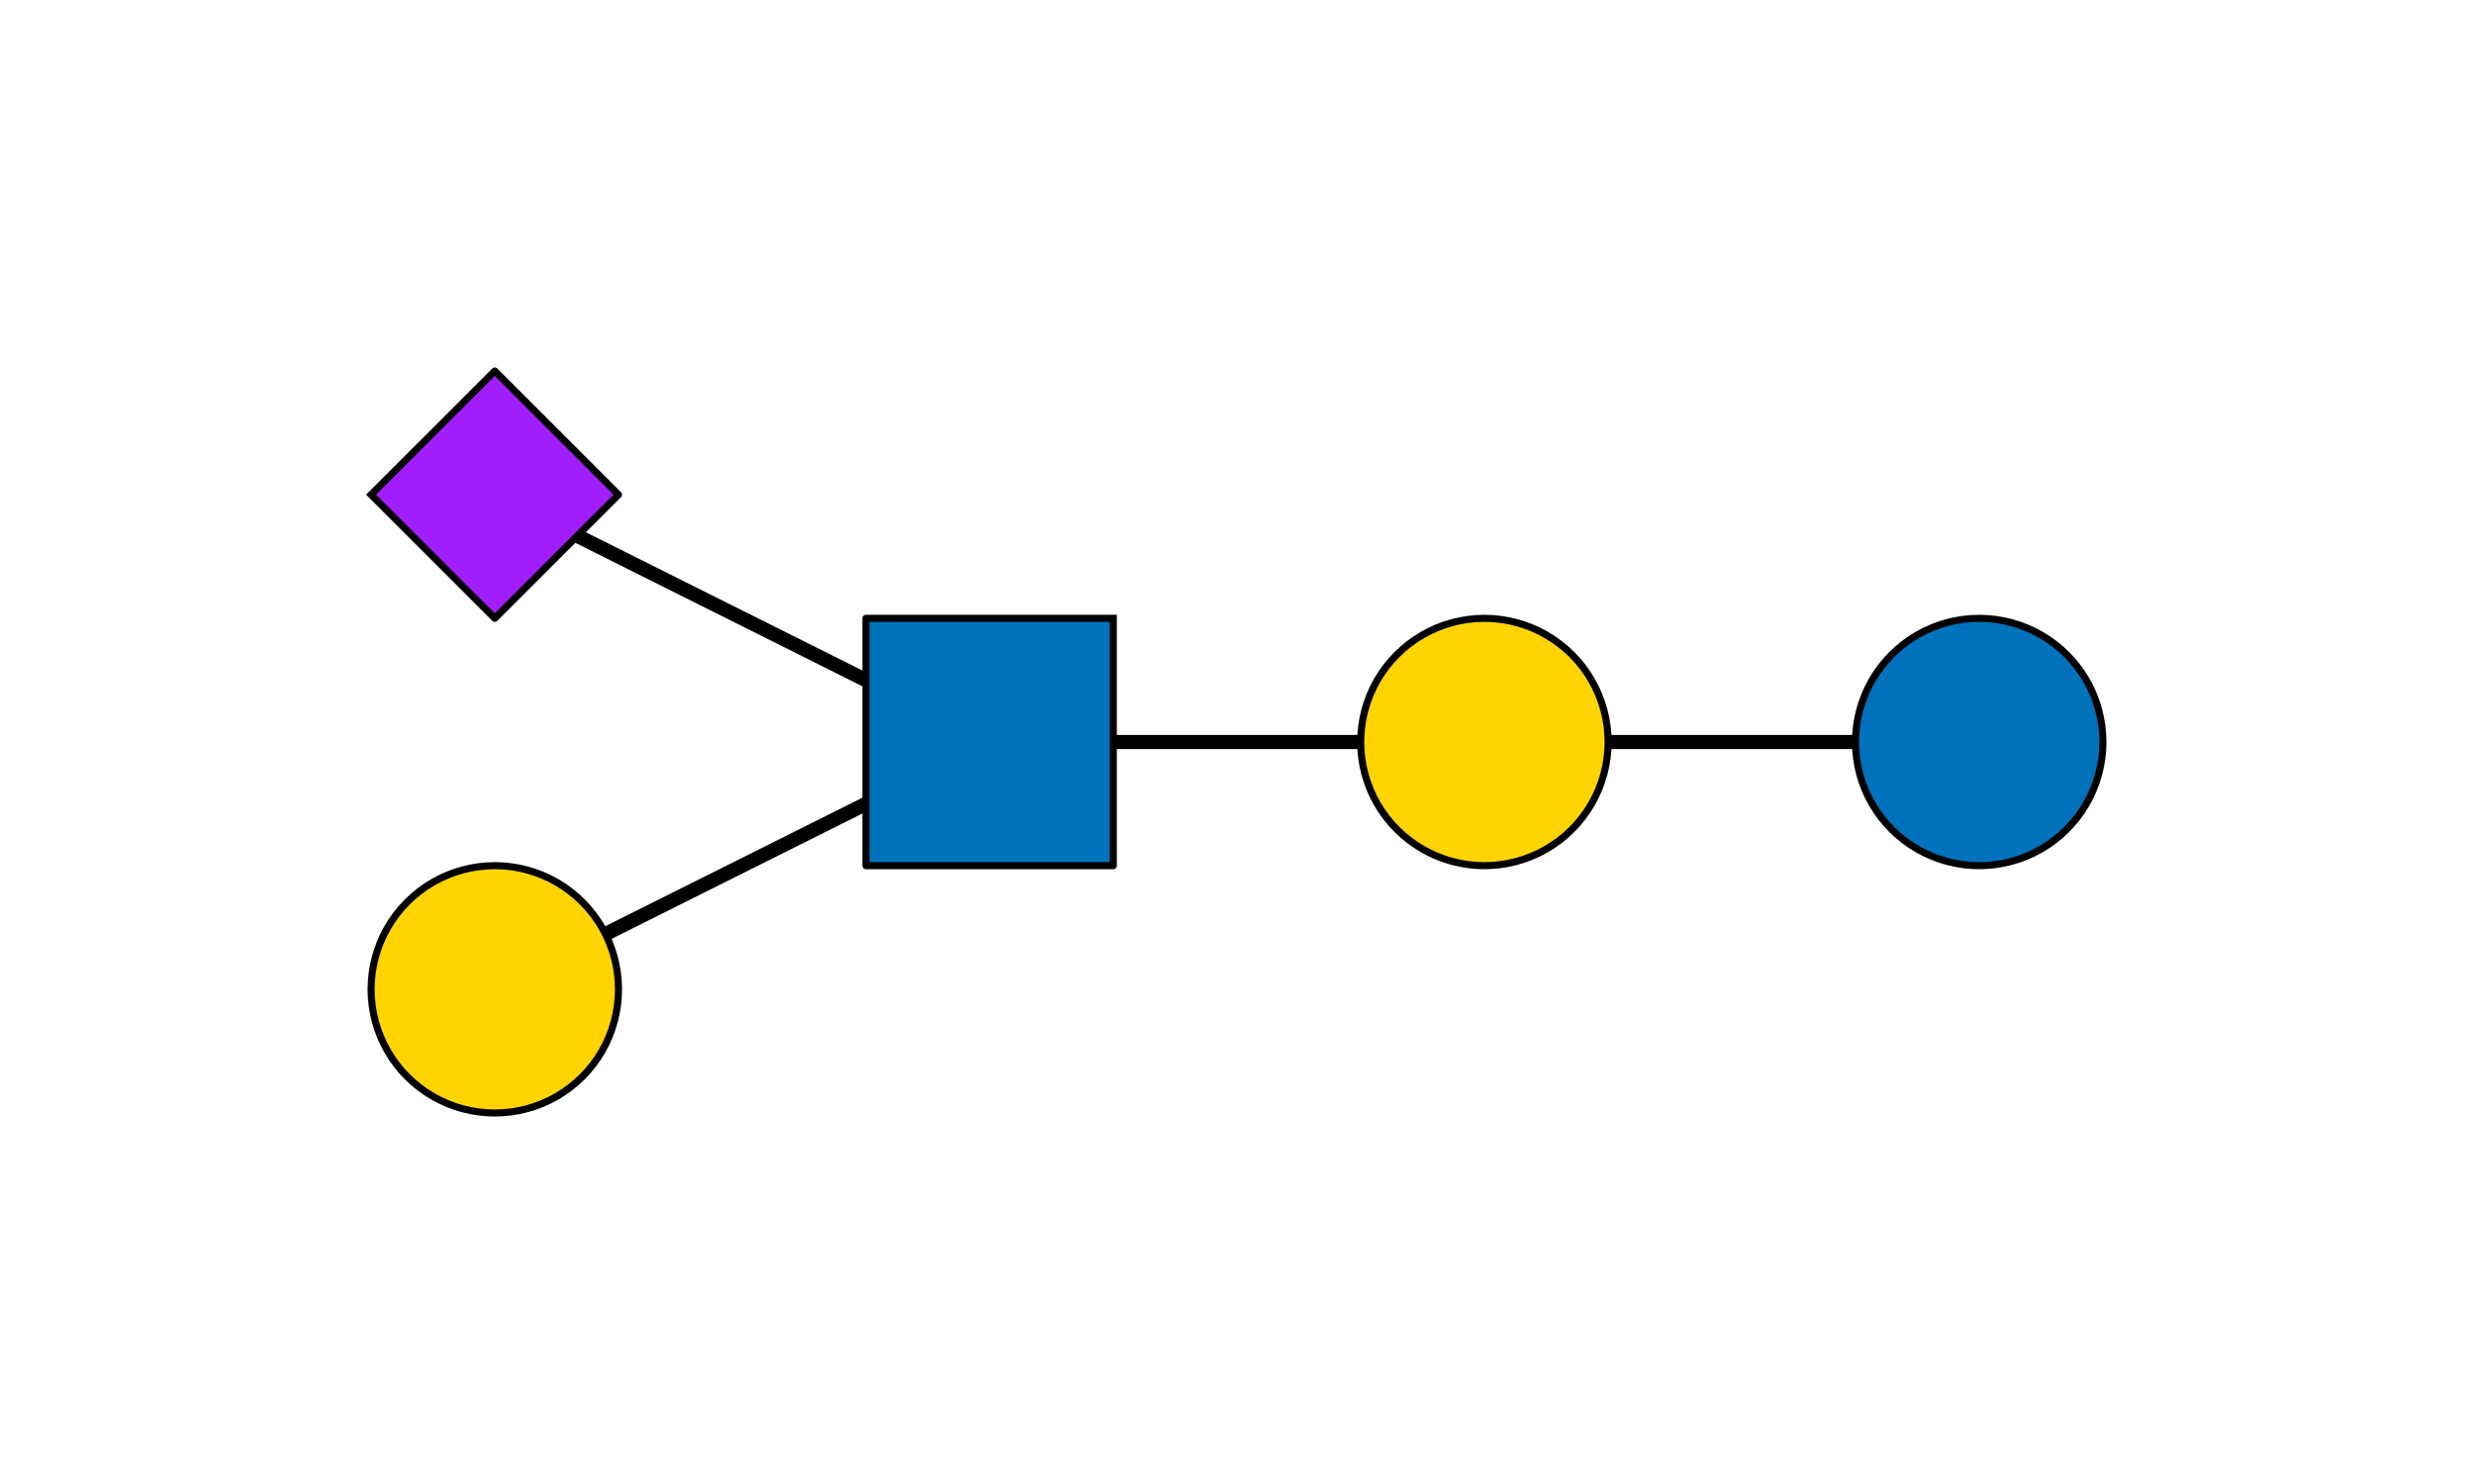 <?xml version="1.0"?>
<!DOCTYPE svg PUBLIC '-//W3C//DTD SVG 1.0//EN'
          'http://www.w3.org/TR/2001/REC-SVG-20010904/DTD/svg10.dtd'>
<svg xmlns:xlink="http://www.w3.org/1999/xlink" style="fill-opacity:1; color-rendering:auto; color-interpolation:auto; text-rendering:auto; stroke:black; stroke-linecap:square; stroke-miterlimit:10; shape-rendering:auto; stroke-opacity:1; fill:black; stroke-dasharray:none; font-weight:normal; stroke-width:1; font-family:'Dialog'; font-style:normal; stroke-linejoin:miter; font-size:12px; stroke-dashoffset:0; image-rendering:auto;" width="350" height="210" xmlns="http://www.w3.org/2000/svg"
><rect width="100%" height="100%" fill="#333333" stroke="none"/><!--Generated by the Batik Graphics2D SVG Generator--><defs id="genericDefs"
  /><g
  ><defs id="defs1"
    ><clipPath clipPathUnits="userSpaceOnUse" id="clipPath1"
      ><path d="M0 0 L350 0 L350 210 L0 210 L0 0 Z"
      /></clipPath
    ></defs
    ><g style="fill:white; stroke:white;"
    ><rect x="0" y="0" width="350" style="clip-path:url(#clipPath1); stroke:none;" height="210"
    /></g
    ><g style="fill:white; text-rendering:optimizeSpeed; color-rendering:optimizeSpeed; image-rendering:optimizeSpeed; shape-rendering:crispEdges; stroke:white; color-interpolation:sRGB;"
    ><rect x="0" width="350" height="210" y="0" style="stroke:none;"
    /></g
    ><g style="stroke-linecap:butt; text-rendering:geometricPrecision; color-rendering:optimizeQuality; image-rendering:optimizeQuality; stroke-linejoin:round; color-interpolation:linearRGB; stroke-width:2;"
    ><line y2="105" style="fill:none;" x1="280" x2="210" y1="105"
      /><line y2="105" style="fill:none;" x1="210" x2="140" y1="105"
      /><line y2="140" style="fill:none;" x1="140" x2="70" y1="105"
      /><line y2="70" style="fill:none;" x1="140" x2="70" y1="105"
    /></g
    ><g style="fill:rgb(0,114,188); text-rendering:optimizeSpeed; color-rendering:optimizeSpeed; image-rendering:optimizeSpeed; shape-rendering:crispEdges; stroke:rgb(0,114,188); color-interpolation:sRGB;"
    ><path style="stroke:none;" d="M262.5 105 L262.538 106.145 L262.65 107.284 L262.836 108.414 L263.096 109.529 L263.429 110.625 L263.832 111.697 L264.305 112.74 L264.844 113.75 L265.449 114.722 L266.116 115.653 L266.843 116.539 L267.626 117.374 L268.462 118.157 L269.347 118.884 L270.277 119.551 L271.25 120.155 L272.26 120.695 L273.303 121.168 L274.375 121.571 L275.471 121.904 L276.586 122.164 L277.716 122.35 L278.855 122.463 L280 122.5 L281.145 122.463 L282.284 122.35 L283.414 122.164 L284.529 121.904 L285.625 121.571 L286.697 121.168 L287.74 120.695 L288.75 120.155 L289.723 119.551 L290.653 118.884 L291.538 118.157 L292.374 117.374 L293.157 116.539 L293.884 115.653 L294.551 114.722 L295.156 113.75 L295.695 112.74 L296.168 111.697 L296.571 110.625 L296.904 109.529 L297.164 108.414 L297.35 107.284 L297.462 106.145 L297.5 105 L297.462 103.855 L297.35 102.716 L297.164 101.586 L296.904 100.471 L296.571 99.375 L296.168 98.303 L295.695 97.26 L295.156 96.25 L294.551 95.278 L293.884 94.347 L293.157 93.461 L292.374 92.626 L291.538 91.843 L290.653 91.116 L289.723 90.449 L288.75 89.845 L287.74 89.305 L286.697 88.832 L285.625 88.429 L284.529 88.096 L283.414 87.836 L282.284 87.65 L281.145 87.537 L280 87.5 L278.855 87.537 L277.716 87.65 L276.586 87.836 L275.471 88.096 L274.375 88.429 L273.303 88.832 L272.26 89.305 L271.25 89.845 L270.277 90.449 L269.347 91.116 L268.462 91.843 L267.626 92.626 L266.843 93.461 L266.116 94.347 L265.449 95.278 L264.844 96.25 L264.305 97.26 L263.832 98.303 L263.429 99.375 L263.096 100.471 L262.836 101.586 L262.65 102.716 L262.538 103.855 Z"
    /></g
    ><g style="text-rendering:geometricPrecision; color-interpolation:linearRGB; color-rendering:optimizeQuality; stroke-linecap:butt; image-rendering:optimizeQuality; stroke-linejoin:round;"
    ><path d="M262.5 105 L262.538 106.145 L262.65 107.284 L262.836 108.414 L263.096 109.529 L263.429 110.625 L263.832 111.697 L264.305 112.74 L264.844 113.75 L265.449 114.722 L266.116 115.653 L266.843 116.539 L267.626 117.374 L268.462 118.157 L269.347 118.884 L270.277 119.551 L271.25 120.155 L272.26 120.695 L273.303 121.168 L274.375 121.571 L275.471 121.904 L276.586 122.164 L277.716 122.35 L278.855 122.463 L280 122.5 L280 122.5 L281.145 122.463 L282.284 122.35 L283.414 122.164 L284.529 121.904 L285.625 121.571 L286.697 121.168 L287.74 120.695 L288.75 120.155 L289.723 119.551 L290.653 118.884 L291.538 118.157 L292.374 117.374 L293.157 116.539 L293.884 115.653 L294.551 114.722 L295.156 113.75 L295.695 112.74 L296.168 111.697 L296.571 110.625 L296.904 109.529 L297.164 108.414 L297.35 107.284 L297.462 106.145 L297.5 105 L297.5 105 L297.462 103.855 L297.35 102.716 L297.164 101.586 L296.904 100.471 L296.571 99.375 L296.168 98.303 L295.695 97.26 L295.156 96.25 L294.551 95.278 L293.884 94.347 L293.157 93.461 L292.374 92.626 L291.538 91.843 L290.653 91.116 L289.723 90.449 L288.75 89.845 L287.74 89.305 L286.697 88.832 L285.625 88.429 L284.529 88.096 L283.414 87.836 L282.284 87.65 L281.145 87.537 L280 87.5 L280 87.5 L278.855 87.537 L277.716 87.65 L276.586 87.836 L275.471 88.096 L274.375 88.429 L273.303 88.832 L272.26 89.305 L271.25 89.845 L270.277 90.449 L269.347 91.116 L268.462 91.843 L267.626 92.626 L266.843 93.461 L266.116 94.347 L265.449 95.278 L264.844 96.25 L264.305 97.26 L263.832 98.303 L263.429 99.375 L263.096 100.471 L262.836 101.586 L262.65 102.716 L262.538 103.855 L262.5 105 Z" style="fill:none; fill-rule:evenodd;"
    /></g
    ><g style="fill:rgb(255,212,0); text-rendering:optimizeSpeed; color-rendering:optimizeSpeed; image-rendering:optimizeSpeed; shape-rendering:crispEdges; stroke:rgb(255,212,0); color-interpolation:sRGB;"
    ><path style="stroke:none;" d="M192.5 105 L192.537 106.145 L192.65 107.284 L192.836 108.414 L193.096 109.529 L193.429 110.625 L193.832 111.697 L194.305 112.74 L194.845 113.75 L195.449 114.722 L196.116 115.653 L196.843 116.539 L197.626 117.374 L198.462 118.157 L199.347 118.884 L200.278 119.551 L201.25 120.155 L202.26 120.695 L203.303 121.168 L204.375 121.571 L205.471 121.904 L206.586 122.164 L207.716 122.35 L208.856 122.463 L210 122.5 L211.145 122.463 L212.284 122.35 L213.414 122.164 L214.529 121.904 L215.625 121.571 L216.697 121.168 L217.74 120.695 L218.75 120.155 L219.722 119.551 L220.653 118.884 L221.539 118.157 L222.374 117.374 L223.157 116.539 L223.884 115.653 L224.551 114.722 L225.155 113.75 L225.695 112.74 L226.168 111.697 L226.571 110.625 L226.904 109.529 L227.164 108.414 L227.35 107.284 L227.463 106.145 L227.5 105 L227.463 103.855 L227.35 102.716 L227.164 101.586 L226.904 100.471 L226.571 99.375 L226.168 98.303 L225.695 97.26 L225.155 96.25 L224.551 95.278 L223.884 94.347 L223.157 93.461 L222.374 92.626 L221.539 91.843 L220.653 91.116 L219.722 90.449 L218.75 89.845 L217.74 89.305 L216.697 88.832 L215.625 88.429 L214.529 88.096 L213.414 87.836 L212.284 87.65 L211.145 87.537 L210 87.5 L208.856 87.537 L207.716 87.65 L206.586 87.836 L205.471 88.096 L204.375 88.429 L203.303 88.832 L202.26 89.305 L201.25 89.845 L200.278 90.449 L199.347 91.116 L198.462 91.843 L197.626 92.626 L196.843 93.461 L196.116 94.347 L195.449 95.278 L194.845 96.25 L194.305 97.26 L193.832 98.303 L193.429 99.375 L193.096 100.471 L192.836 101.586 L192.65 102.716 L192.537 103.855 Z"
    /></g
    ><g style="text-rendering:geometricPrecision; color-interpolation:linearRGB; color-rendering:optimizeQuality; stroke-linecap:butt; image-rendering:optimizeQuality; stroke-linejoin:round;"
    ><path d="M192.5 105 L192.537 106.145 L192.65 107.284 L192.836 108.414 L193.096 109.529 L193.429 110.625 L193.832 111.697 L194.305 112.74 L194.845 113.75 L195.449 114.722 L196.116 115.653 L196.843 116.539 L197.626 117.374 L198.462 118.157 L199.347 118.884 L200.278 119.551 L201.25 120.155 L202.26 120.695 L203.303 121.168 L204.375 121.571 L205.471 121.904 L206.586 122.164 L207.716 122.35 L208.856 122.463 L210 122.5 L210 122.5 L211.145 122.463 L212.284 122.35 L213.414 122.164 L214.529 121.904 L215.625 121.571 L216.697 121.168 L217.74 120.695 L218.75 120.155 L219.722 119.551 L220.653 118.884 L221.539 118.157 L222.374 117.374 L223.157 116.539 L223.884 115.653 L224.551 114.722 L225.155 113.75 L225.695 112.74 L226.168 111.697 L226.571 110.625 L226.904 109.529 L227.164 108.414 L227.35 107.284 L227.463 106.145 L227.5 105 L227.5 105 L227.463 103.855 L227.35 102.716 L227.164 101.586 L226.904 100.471 L226.571 99.375 L226.168 98.303 L225.695 97.26 L225.155 96.25 L224.551 95.278 L223.884 94.347 L223.157 93.461 L222.374 92.626 L221.539 91.843 L220.653 91.116 L219.722 90.449 L218.75 89.845 L217.74 89.305 L216.697 88.832 L215.625 88.429 L214.529 88.096 L213.414 87.836 L212.284 87.65 L211.145 87.537 L210 87.5 L210 87.5 L208.856 87.537 L207.716 87.65 L206.586 87.836 L205.471 88.096 L204.375 88.429 L203.303 88.832 L202.26 89.305 L201.25 89.845 L200.278 90.449 L199.347 91.116 L198.462 91.843 L197.626 92.626 L196.843 93.461 L196.116 94.347 L195.449 95.278 L194.845 96.25 L194.305 97.26 L193.832 98.303 L193.429 99.375 L193.096 100.471 L192.836 101.586 L192.65 102.716 L192.537 103.855 L192.5 105 Z" style="fill:none; fill-rule:evenodd;"
    /></g
    ><g style="fill:rgb(0,114,188); text-rendering:optimizeSpeed; color-rendering:optimizeSpeed; image-rendering:optimizeSpeed; shape-rendering:crispEdges; stroke:rgb(0,114,188); color-interpolation:sRGB;"
    ><path style="stroke:none;" d="M122.5 122.5 L157.5 122.5 L157.5 87.5 L122.5 87.5 Z"
    /></g
    ><g style="text-rendering:geometricPrecision; stroke-width:0.5; color-interpolation:linearRGB; color-rendering:optimizeQuality; image-rendering:optimizeQuality;"
    ><path d="M157.5 87.5 L157.5 122.5 L122.5 122.5 L122.5 87.5 L157.5 87.5" style="fill:none; fill-rule:evenodd;"
      /><path style="fill:none; stroke-width:1; fill-rule:evenodd; stroke-linecap:butt; stroke-linejoin:round;" d="M157.5 87.5 L157.5 122.5 L122.5 122.5 L122.5 87.5 L157.5 87.5"
    /></g
    ><g style="fill:rgb(255,212,0); text-rendering:optimizeSpeed; color-rendering:optimizeSpeed; image-rendering:optimizeSpeed; shape-rendering:crispEdges; stroke:rgb(255,212,0); color-interpolation:sRGB;"
    ><path style="stroke:none;" d="M52.5 140 L52.538 141.145 L52.65 142.284 L52.836 143.414 L53.096 144.529 L53.429 145.625 L53.832 146.697 L54.305 147.74 L54.845 148.75 L55.449 149.722 L56.116 150.653 L56.843 151.539 L57.626 152.374 L58.462 153.157 L59.347 153.884 L60.278 154.551 L61.25 155.155 L62.26 155.695 L63.303 156.168 L64.375 156.571 L65.471 156.904 L66.586 157.164 L67.716 157.35 L68.855 157.463 L70 157.5 L71.145 157.463 L72.284 157.35 L73.414 157.164 L74.529 156.904 L75.625 156.571 L76.697 156.168 L77.74 155.695 L78.75 155.155 L79.722 154.551 L80.653 153.884 L81.539 153.157 L82.374 152.374 L83.157 151.539 L83.884 150.653 L84.551 149.722 L85.155 148.75 L85.695 147.74 L86.168 146.697 L86.571 145.625 L86.904 144.529 L87.164 143.414 L87.35 142.284 L87.463 141.145 L87.5 140 L87.463 138.855 L87.35 137.716 L87.164 136.586 L86.904 135.471 L86.571 134.375 L86.168 133.303 L85.695 132.26 L85.155 131.25 L84.551 130.278 L83.884 129.347 L83.157 128.461 L82.374 127.626 L81.539 126.843 L80.653 126.116 L79.722 125.449 L78.75 124.845 L77.74 124.305 L76.697 123.832 L75.625 123.429 L74.529 123.096 L73.414 122.836 L72.284 122.65 L71.145 122.537 L70 122.5 L68.855 122.537 L67.716 122.65 L66.586 122.836 L65.471 123.096 L64.375 123.429 L63.303 123.832 L62.26 124.305 L61.25 124.845 L60.278 125.449 L59.347 126.116 L58.462 126.843 L57.626 127.626 L56.843 128.461 L56.116 129.347 L55.449 130.278 L54.845 131.25 L54.305 132.26 L53.832 133.303 L53.429 134.375 L53.096 135.471 L52.836 136.586 L52.65 137.716 L52.538 138.855 Z"
    /></g
    ><g style="text-rendering:geometricPrecision; color-interpolation:linearRGB; color-rendering:optimizeQuality; stroke-linecap:butt; image-rendering:optimizeQuality; stroke-linejoin:round;"
    ><path d="M52.5 140 L52.538 141.145 L52.65 142.284 L52.836 143.414 L53.096 144.529 L53.429 145.625 L53.832 146.697 L54.305 147.74 L54.845 148.75 L55.449 149.722 L56.116 150.653 L56.843 151.539 L57.626 152.374 L58.462 153.157 L59.347 153.884 L60.278 154.551 L61.25 155.155 L62.26 155.695 L63.303 156.168 L64.375 156.571 L65.471 156.904 L66.586 157.164 L67.716 157.35 L68.855 157.463 L70 157.5 L70 157.5 L71.145 157.463 L72.284 157.35 L73.414 157.164 L74.529 156.904 L75.625 156.571 L76.697 156.168 L77.74 155.695 L78.75 155.155 L79.722 154.551 L80.653 153.884 L81.539 153.157 L82.374 152.374 L83.157 151.539 L83.884 150.653 L84.551 149.722 L85.155 148.75 L85.695 147.74 L86.168 146.697 L86.571 145.625 L86.904 144.529 L87.164 143.414 L87.35 142.284 L87.463 141.145 L87.5 140 L87.5 140 L87.463 138.855 L87.35 137.716 L87.164 136.586 L86.904 135.471 L86.571 134.375 L86.168 133.303 L85.695 132.26 L85.155 131.25 L84.551 130.278 L83.884 129.347 L83.157 128.461 L82.374 127.626 L81.539 126.843 L80.653 126.116 L79.722 125.449 L78.75 124.845 L77.74 124.305 L76.697 123.832 L75.625 123.429 L74.529 123.096 L73.414 122.836 L72.284 122.65 L71.145 122.537 L70 122.5 L70 122.5 L68.855 122.537 L67.716 122.65 L66.586 122.836 L65.471 123.096 L64.375 123.429 L63.303 123.832 L62.26 124.305 L61.25 124.845 L60.278 125.449 L59.347 126.116 L58.462 126.843 L57.626 127.626 L56.843 128.461 L56.116 129.347 L55.449 130.278 L54.845 131.25 L54.305 132.26 L53.832 133.303 L53.429 134.375 L53.096 135.471 L52.836 136.586 L52.65 137.716 L52.538 138.855 L52.5 140 Z" style="fill:none; fill-rule:evenodd;"
    /></g
    ><g style="fill:rgb(161,31,255); text-rendering:optimizeSpeed; color-rendering:optimizeSpeed; image-rendering:optimizeSpeed; shape-rendering:crispEdges; stroke:rgb(161,31,255); color-interpolation:sRGB;"
    ><path style="stroke:none;" d="M87.5 70 L70 52.5 L52.5 70 L70 87.5 Z"
    /></g
    ><g style="text-rendering:geometricPrecision; stroke-width:0.5; color-interpolation:linearRGB; color-rendering:optimizeQuality; image-rendering:optimizeQuality;"
    ><path d="M52.5 70 L70 52.5 L87.5 70 L70 87.5 L52.5 70" style="fill:none; fill-rule:evenodd;"
      /><path style="fill:none; stroke-width:1; fill-rule:evenodd; stroke-linecap:butt; stroke-linejoin:round;" d="M52.5 70 L70 52.5 L87.5 70 L70 87.5 L52.5 70"
    /></g
  ></g
></svg
>
